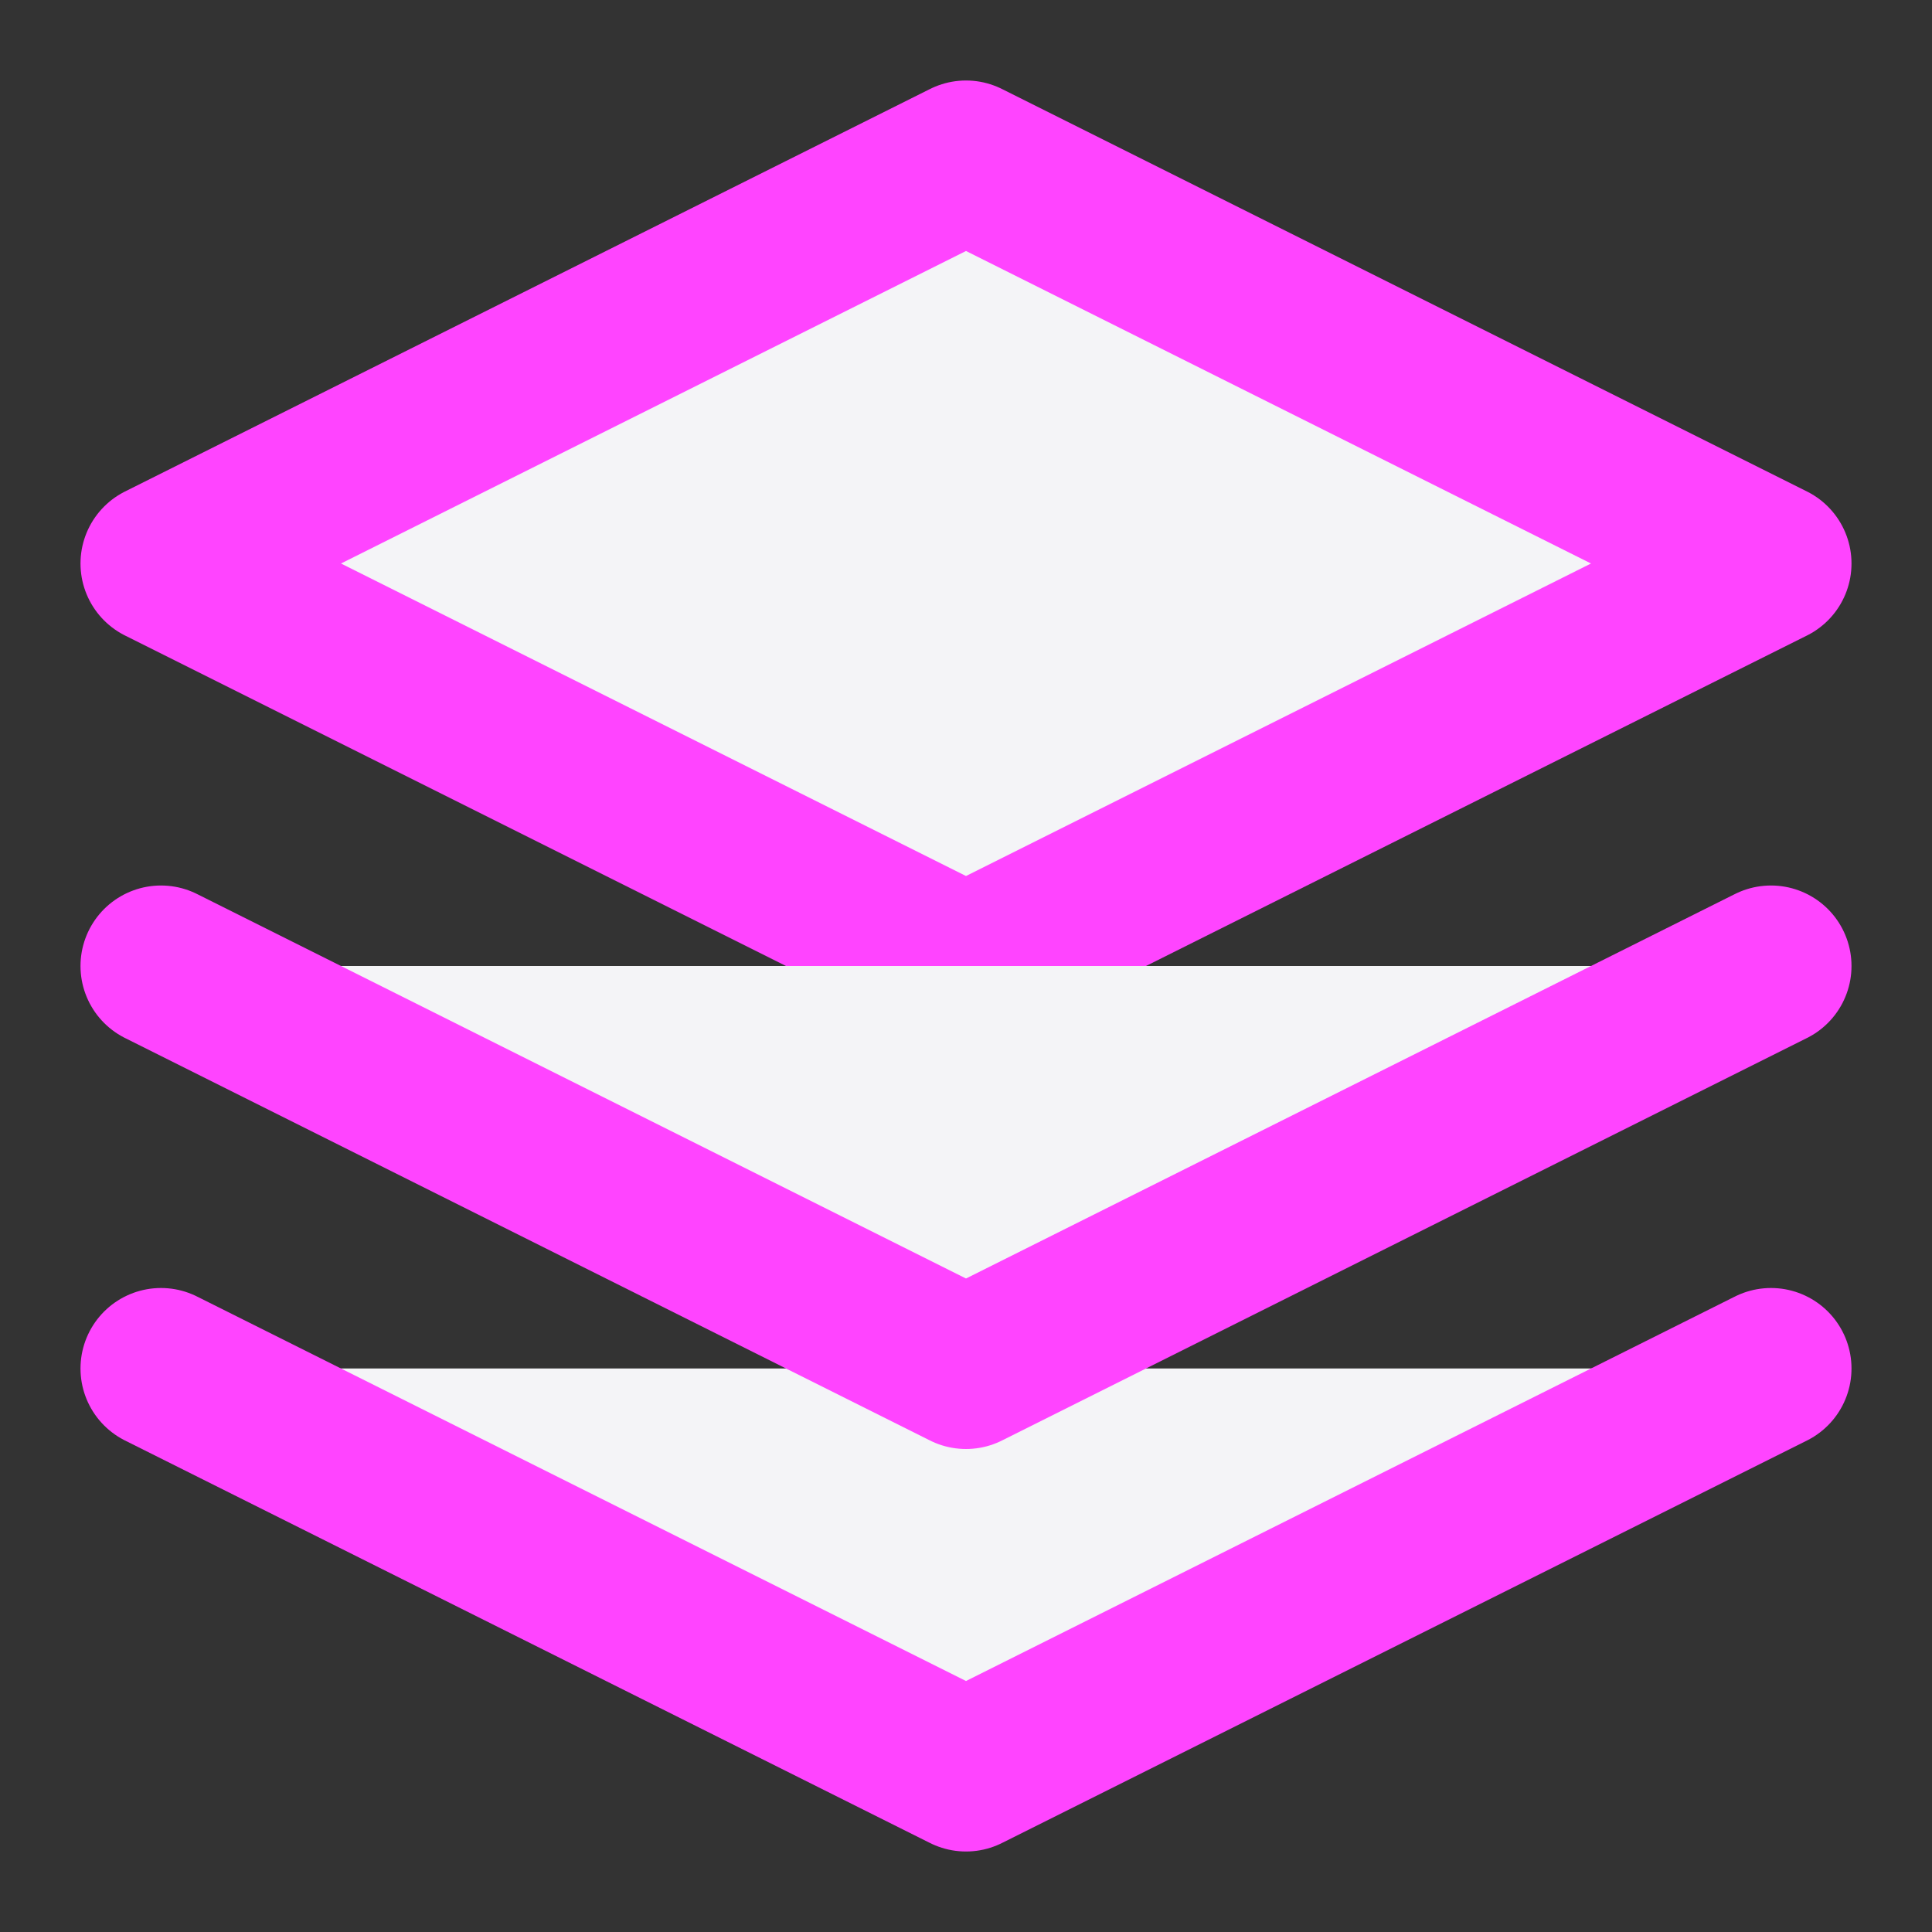 <svg fill="#f4f4f7" height="60" stroke="#f4f47" stroke-linecap="round" stroke-linejoin="round" stroke-width="2" viewBox="0 0 24 24" width="60" xmlns="http://www.w3.org/2000/svg"><rect x="0" y="0" width="24" height="24" fill="#333333" stroke="none"/><path d="m12 2-10 5 10 5 10-5z"/><path d="m2 17 10 5 10-5"/><path d="m2 12 10 5 10-5"/></svg>
